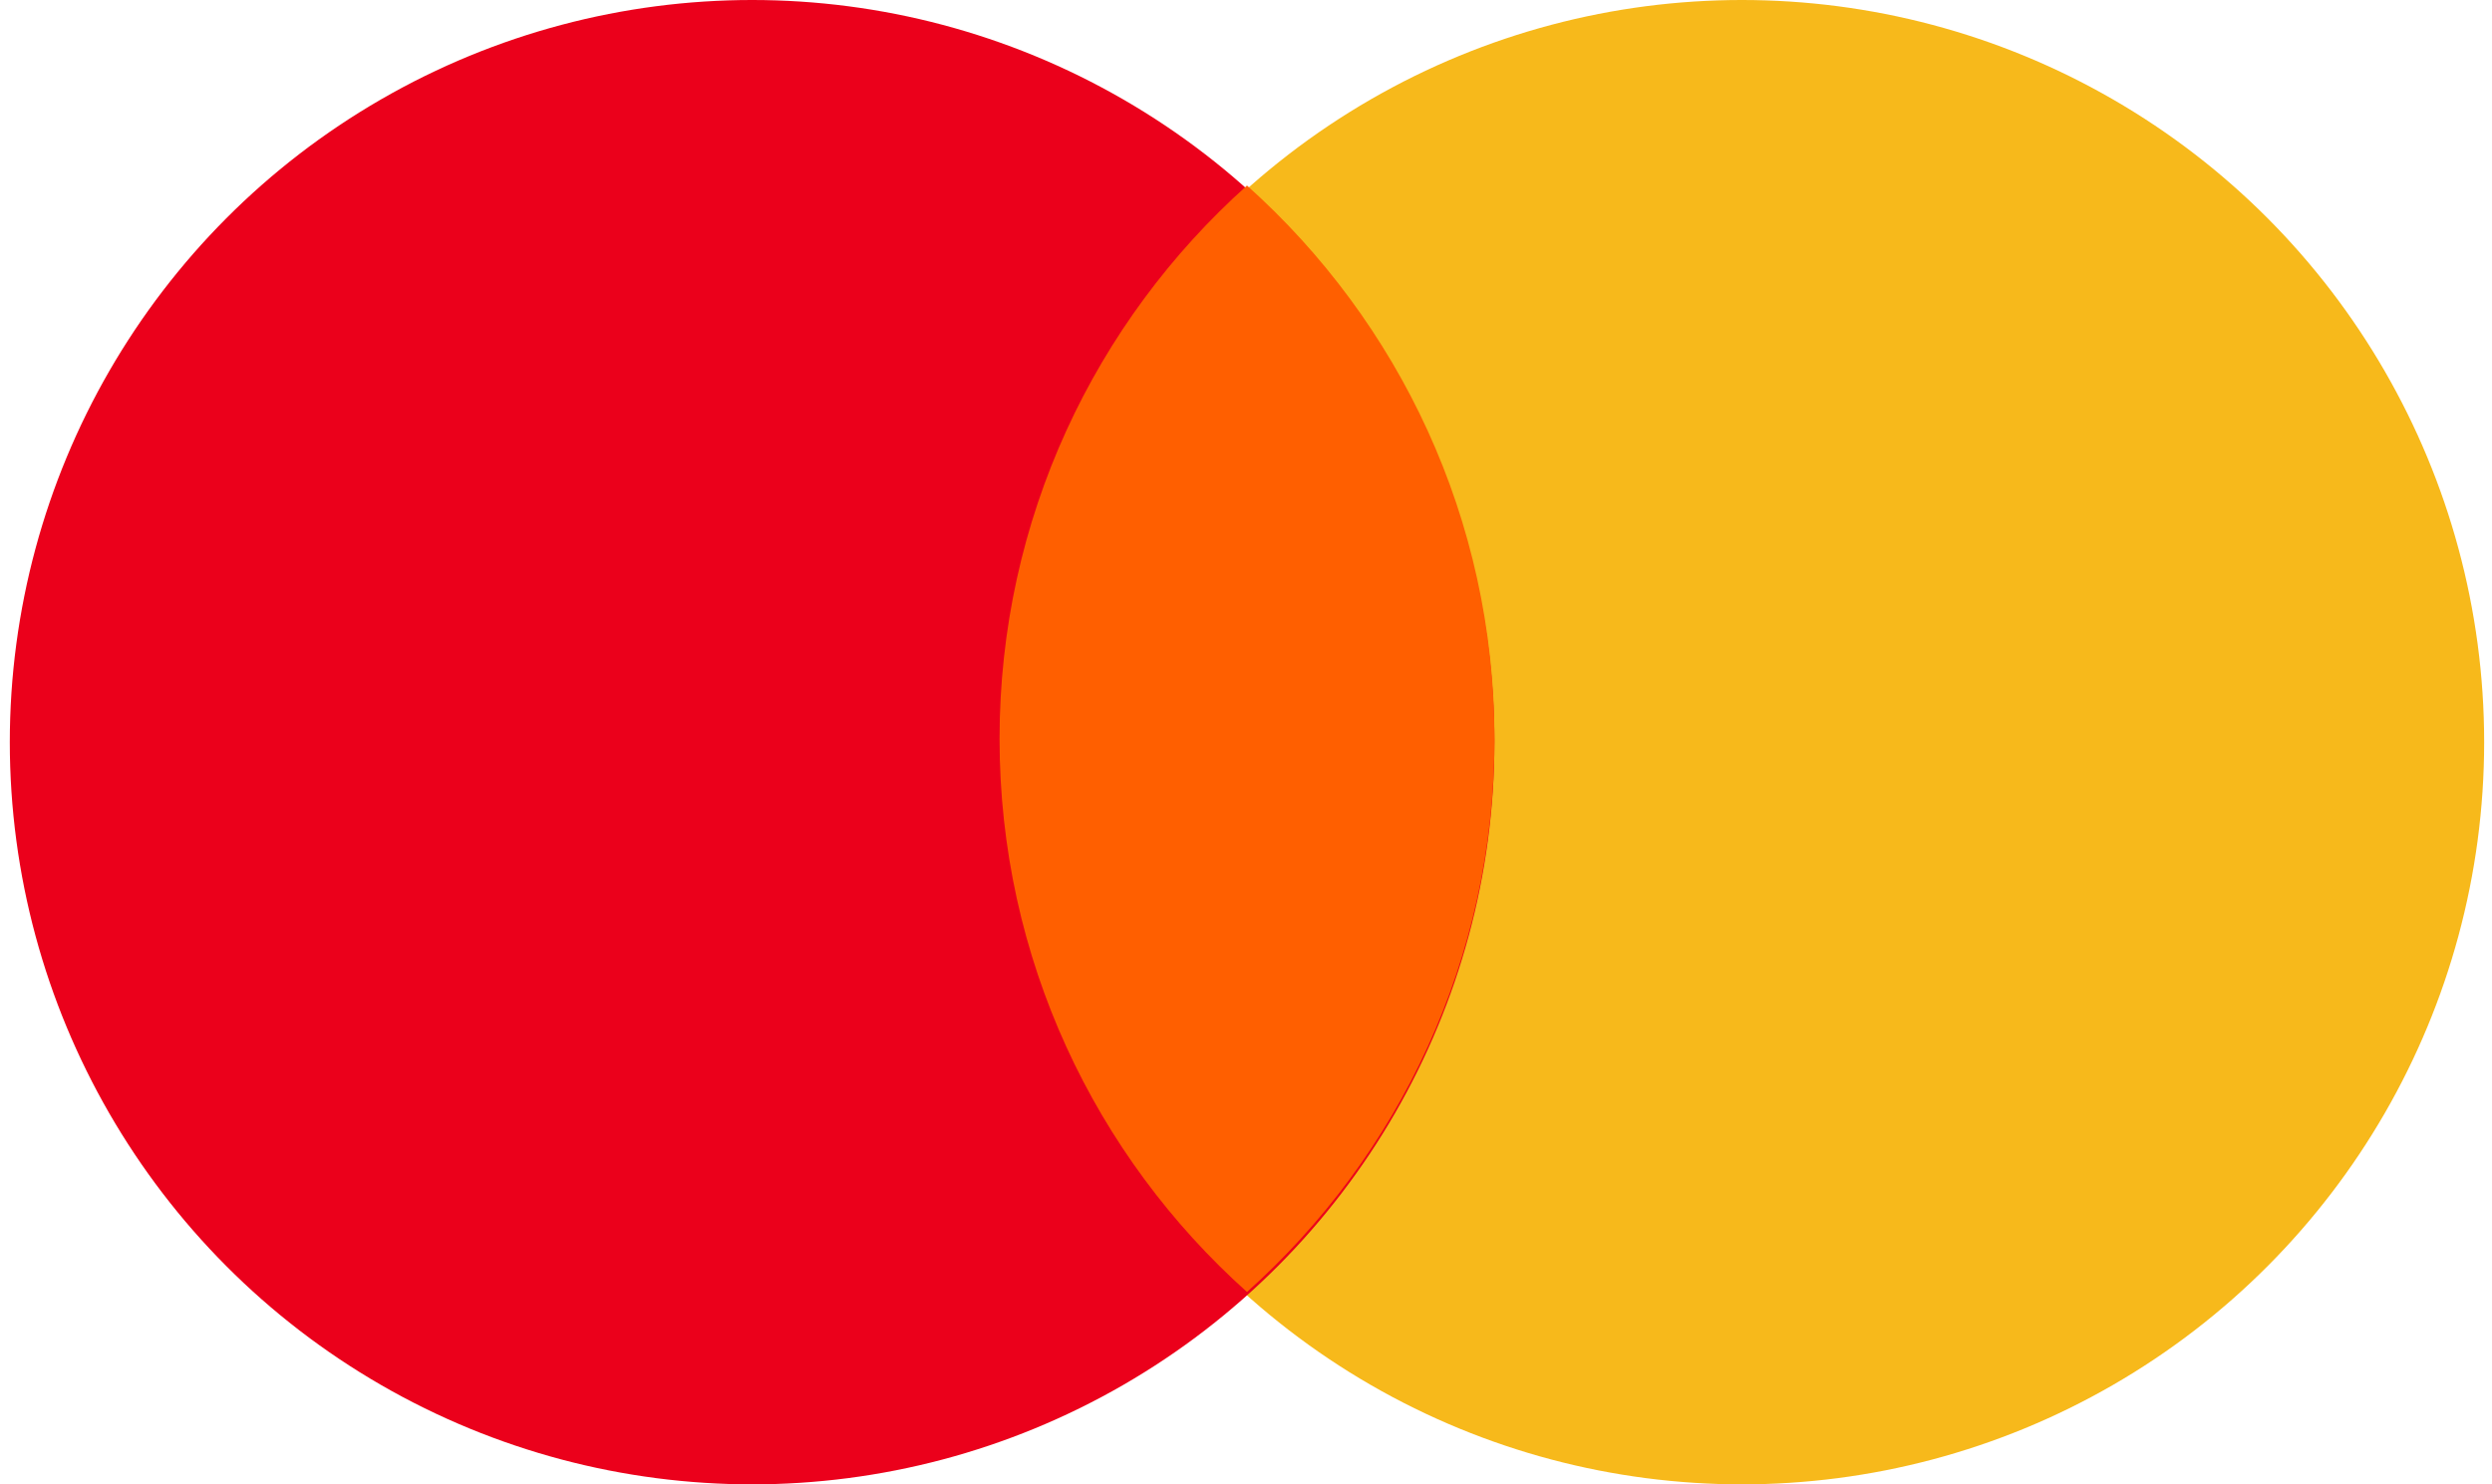 <svg width="47" height="28" viewBox="0 0 47 28" fill="none" xmlns="http://www.w3.org/2000/svg">
<circle cx="32.852" cy="14" r="14" fill="#F7B91B"/>
<circle cx="14.185" cy="14" r="14" fill="#EB001B"/>
<path fill-rule="evenodd" clip-rule="evenodd" d="M23.519 24.371C26.383 21.807 28.186 18.082 28.186 13.935C28.186 9.789 26.383 6.064 23.519 3.5C20.655 6.064 18.852 9.789 18.852 13.935C18.852 18.082 20.655 21.807 23.519 24.371Z" fill="#FF5F00"/>
</svg>

